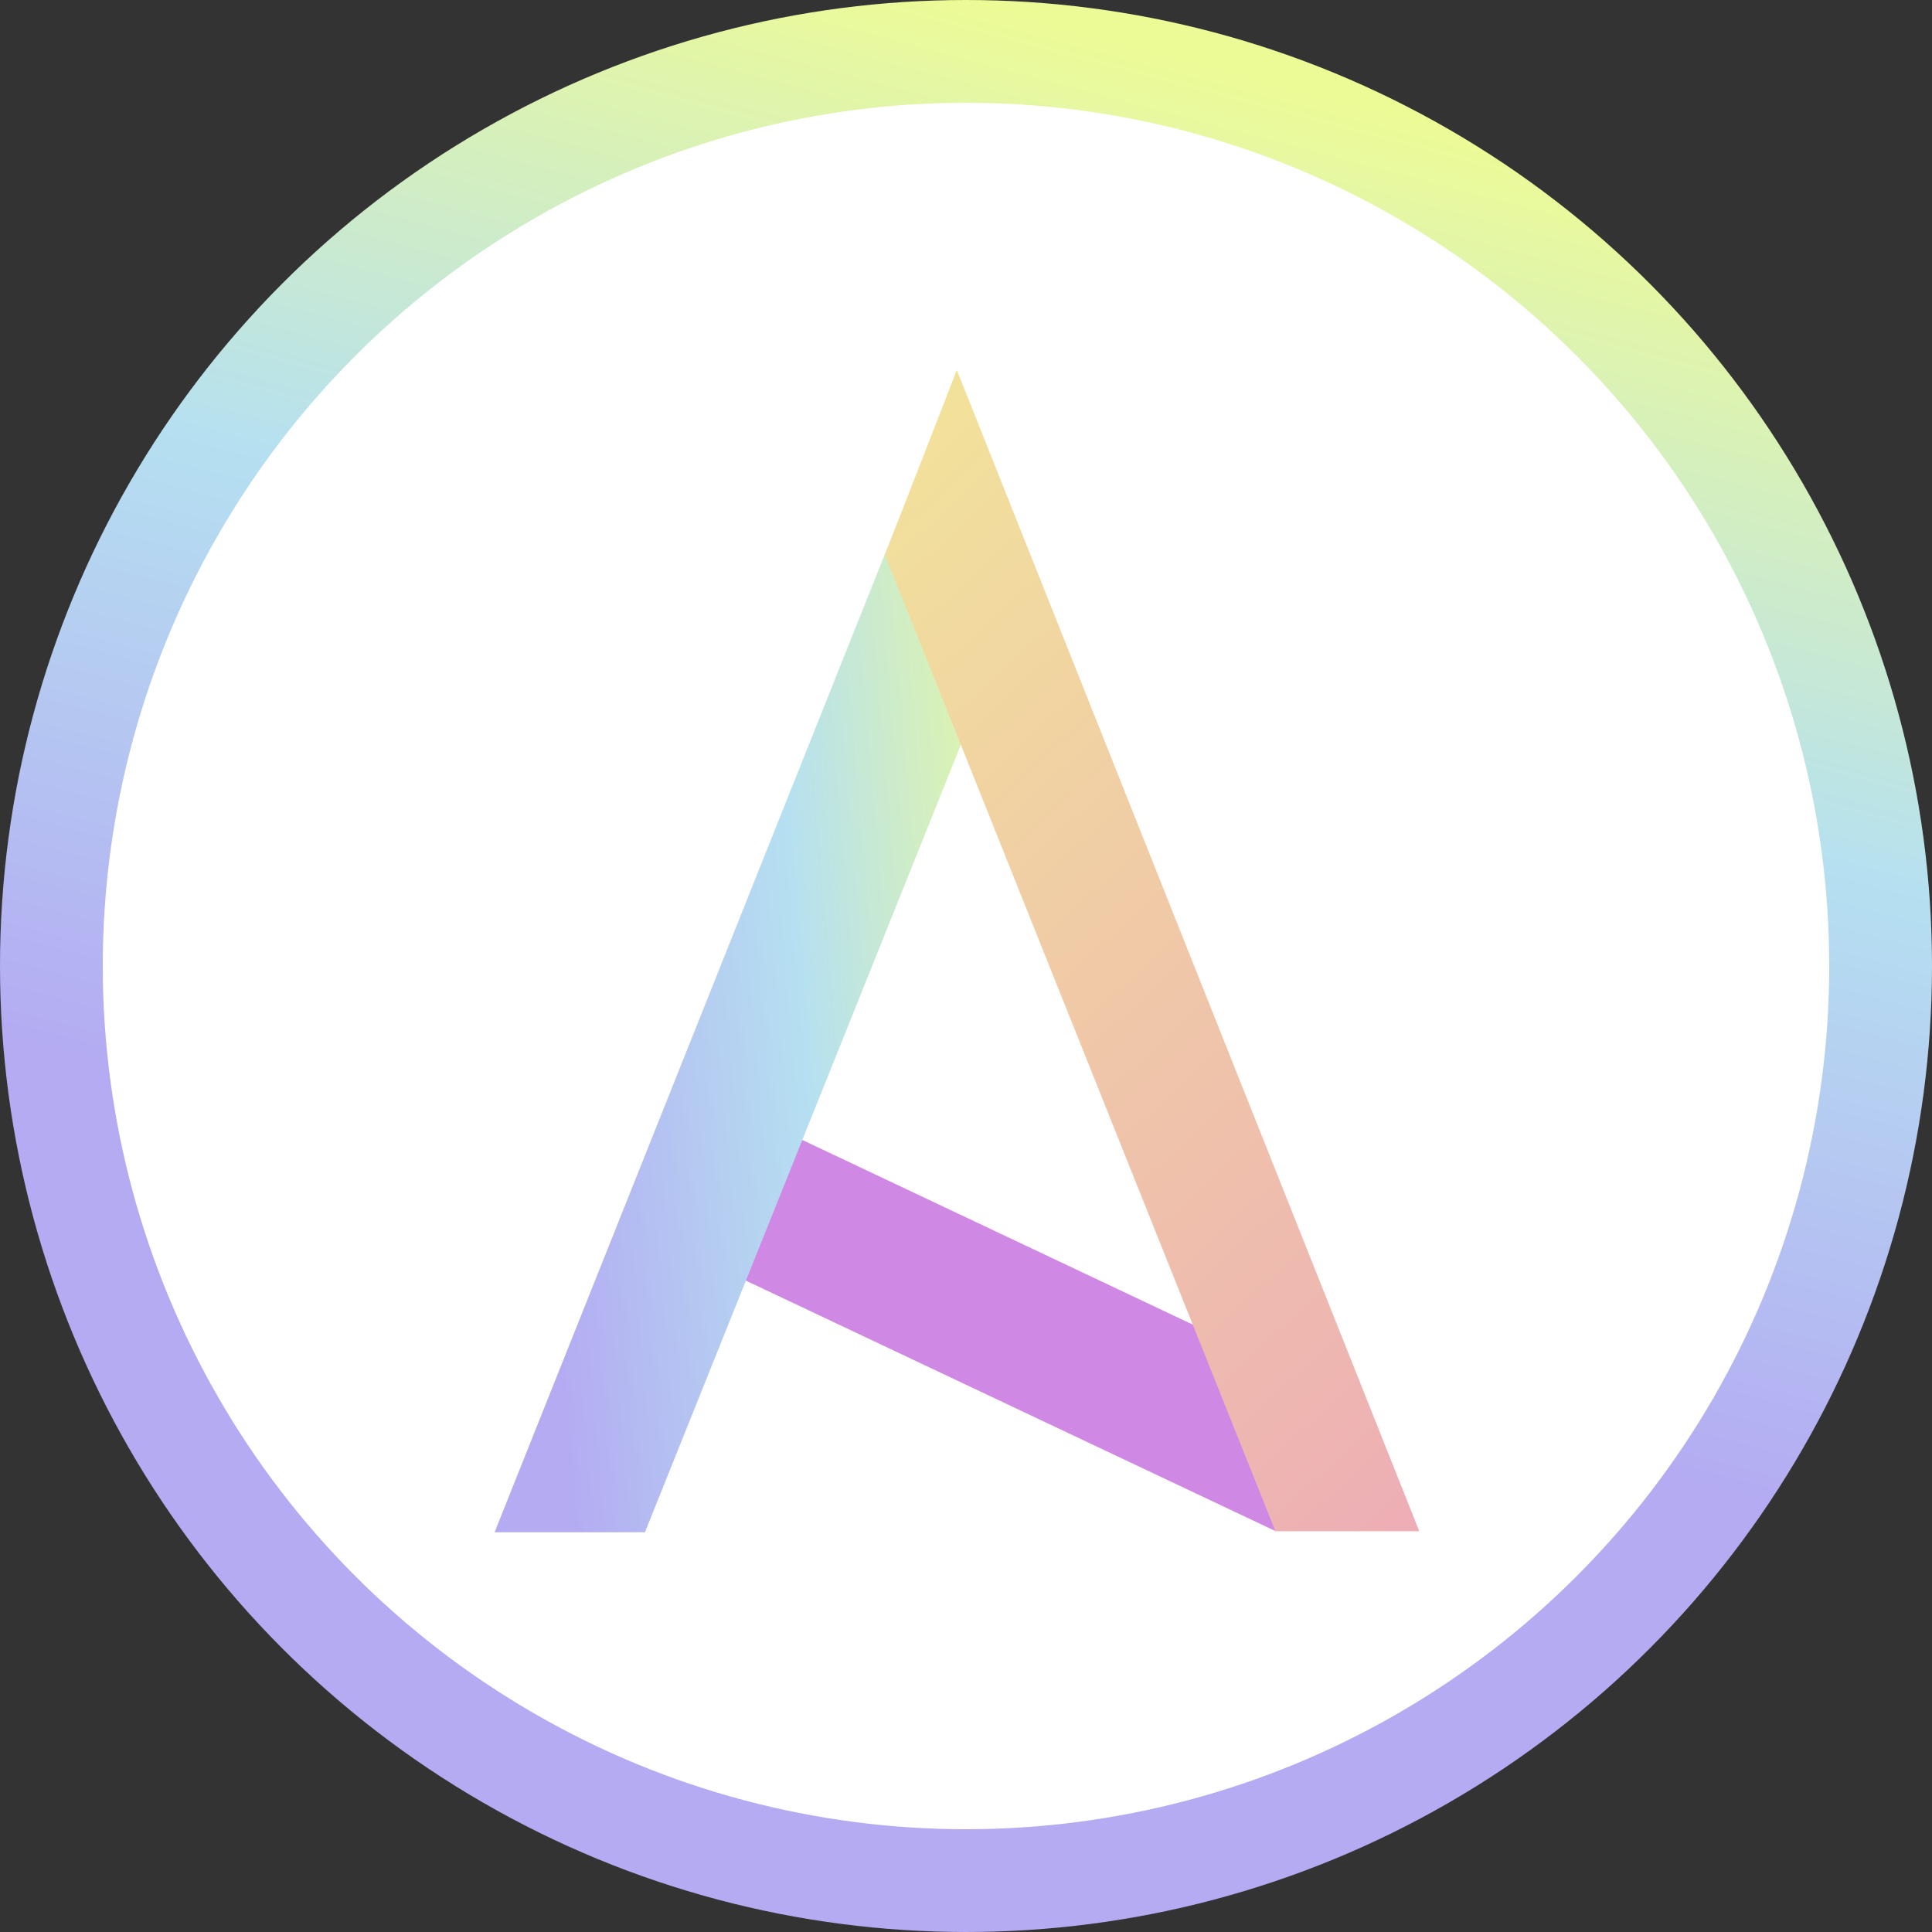 <svg width="94" height="94" viewBox="0 0 94 94" fill="none" xmlns="http://www.w3.org/2000/svg">
<rect x="0" y="0" width="94" height="94" fill="#333333" stroke="none"/>
<circle cx="47" cy="47" r="44.5" fill="white" stroke="url(#paint0_linear_357_240)" stroke-width="5"/>
<rect x="62.077" y="74.503" width="28.986" height="7.361" transform="rotate(-154.69 62.077 74.503)" fill="#D088E5"/>
<path d="M46.23 19L49.879 28.439L31.379 74.551L24.064 74.551L46.23 19Z" fill="url(#paint1_linear_357_240)"/>
<path d="M43.054 27L46.554 18L69.054 74.5L62.054 74.5L43.054 27Z" fill="url(#paint2_linear_357_240)"/>
<defs>
<linearGradient id="paint0_linear_357_240" x1="47" y1="-9.29985e-07" x2="31.438" y2="58.82" gradientUnits="userSpaceOnUse">
<stop stop-color="#EDFB96"/>
<stop offset="0.495" stop-color="#B5E0F1"/>
<stop offset="1" stop-color="#B4ABF2"/>
</linearGradient>
<linearGradient id="paint1_linear_357_240" x1="49.669" y1="19.88" x2="23.276" y2="22.154" gradientUnits="userSpaceOnUse">
<stop stop-color="#EDFB96"/>
<stop offset="0.495" stop-color="#B5E0F1"/>
<stop offset="1" stop-color="#B4ABF2"/>
</linearGradient>
<linearGradient id="paint2_linear_357_240" x1="44.5" y1="18" x2="85.108" y2="62.201" gradientUnits="userSpaceOnUse">
<stop stop-color="#F2E39A"/>
<stop offset="1" stop-color="#EDACB6"/>
</linearGradient>
</defs>
</svg>
